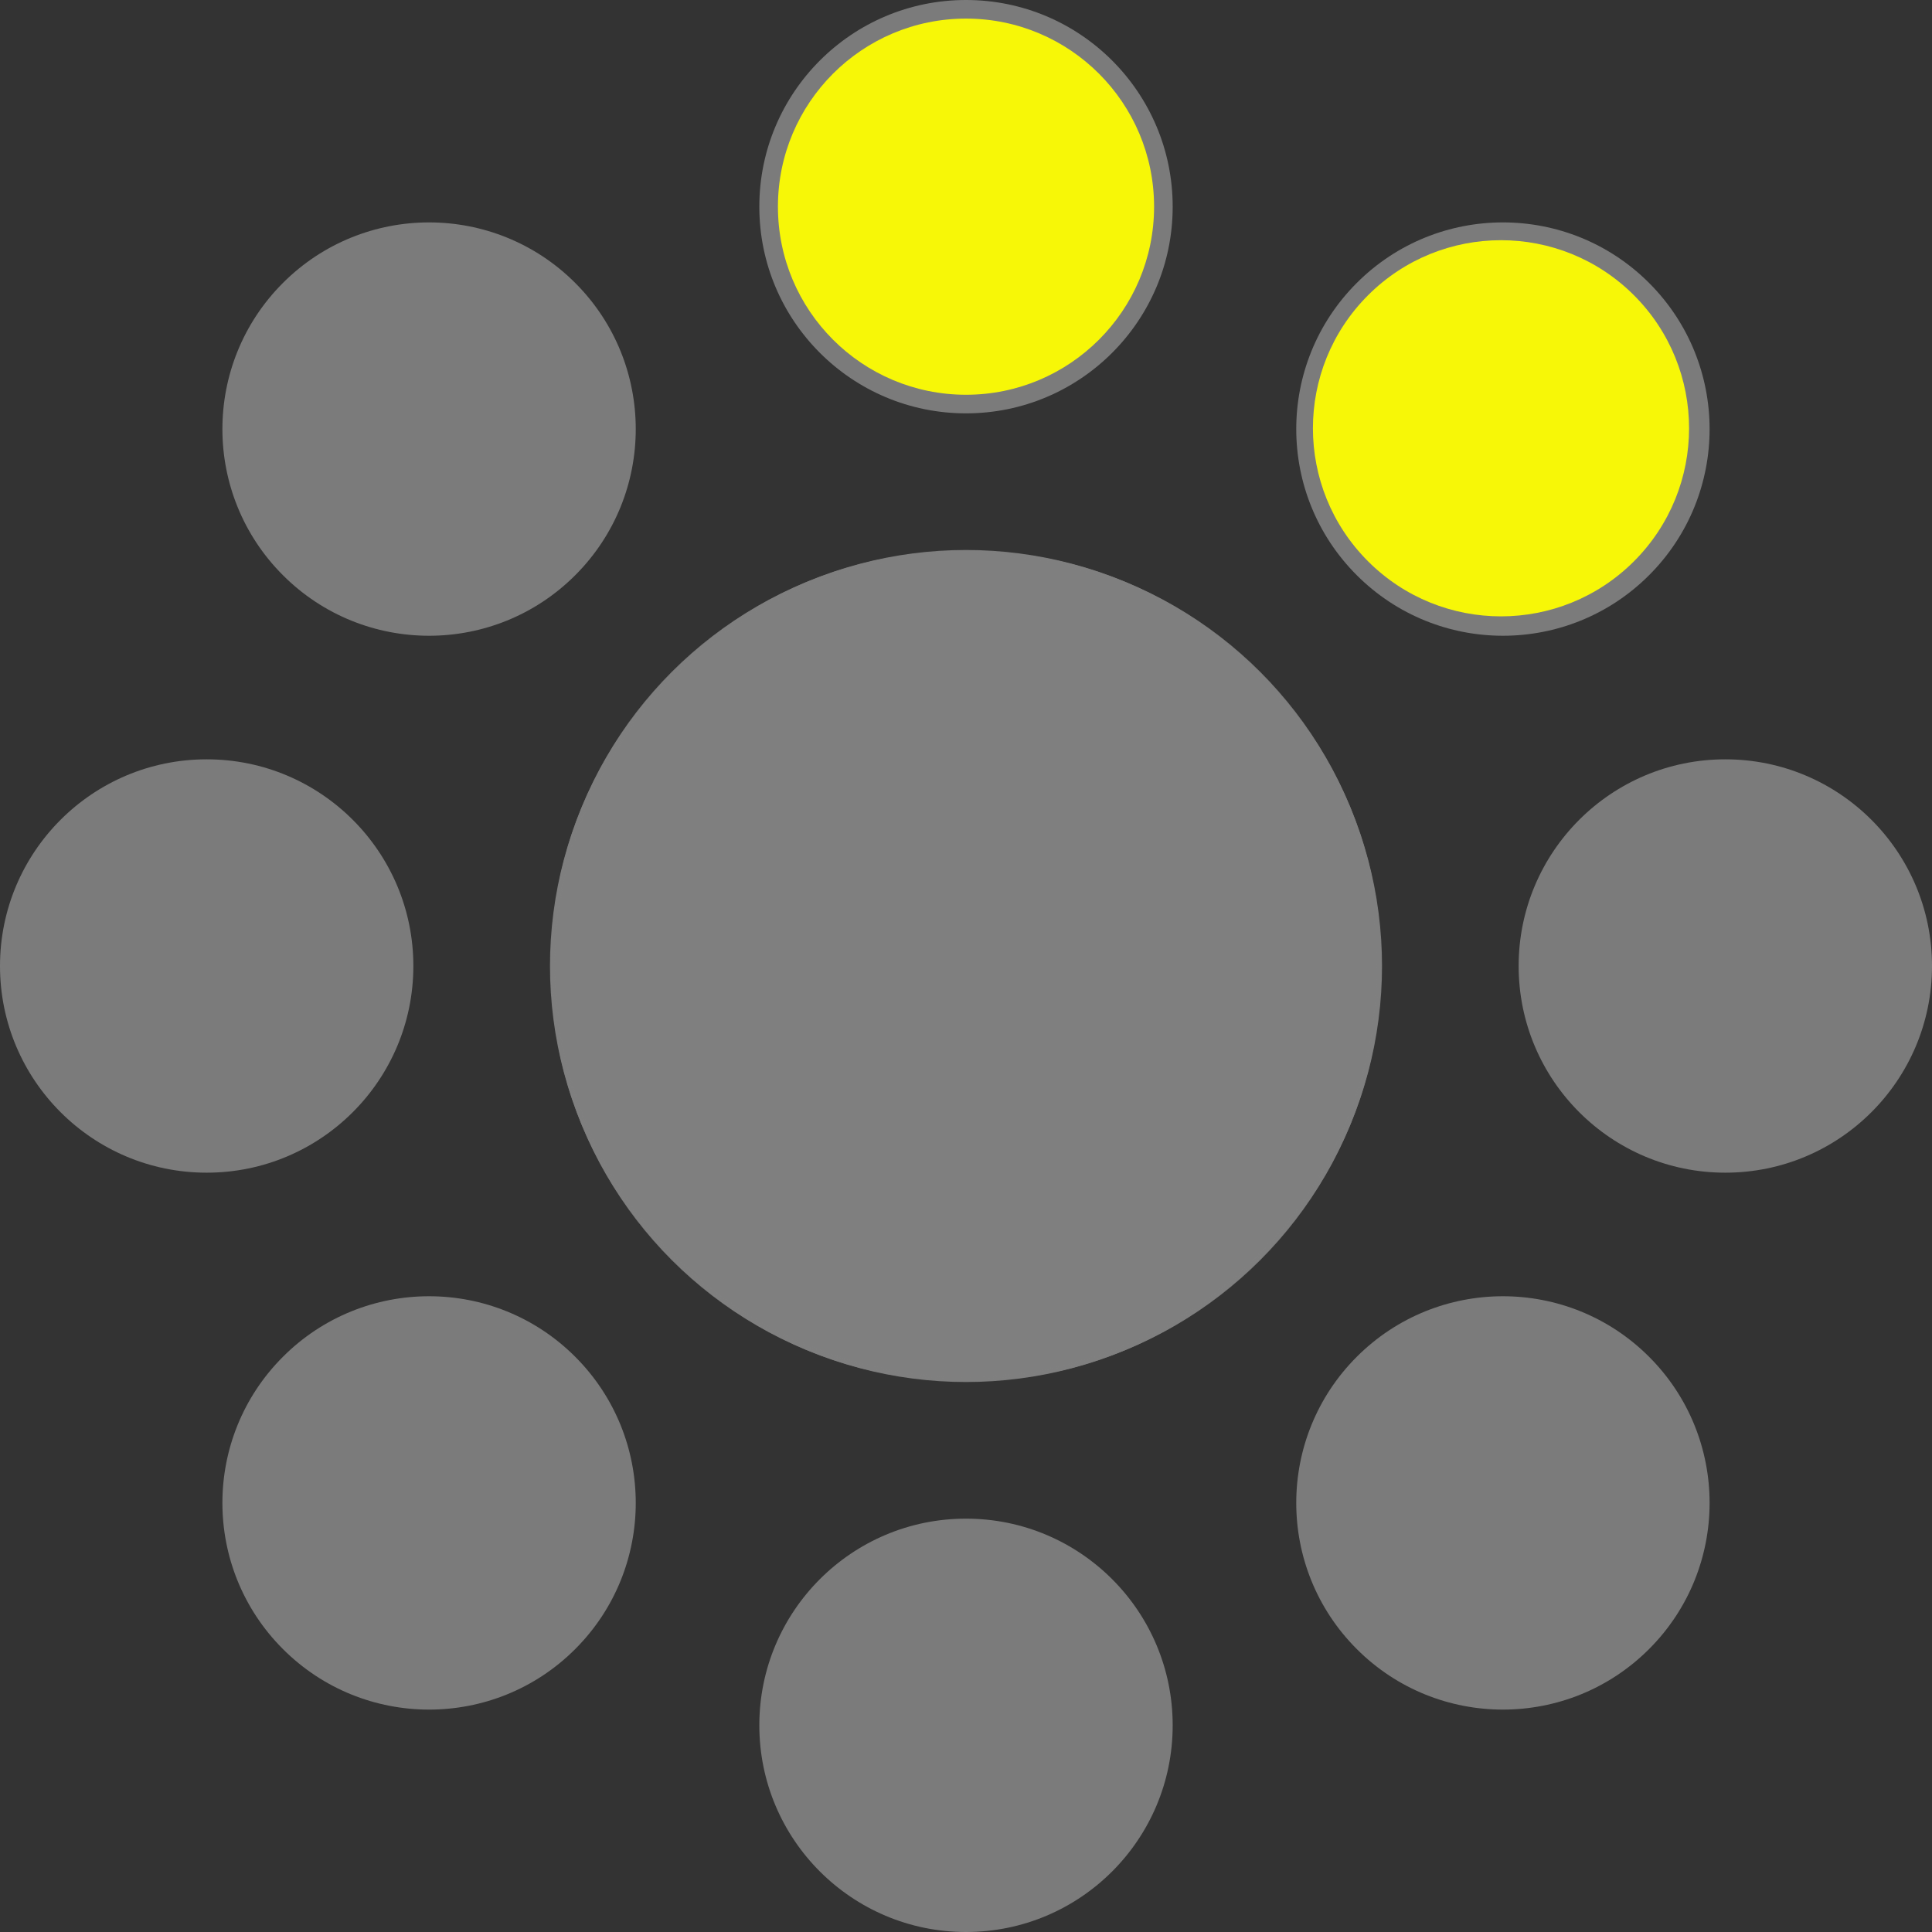 <?xml version="1.0" encoding="UTF-8" standalone="no"?>
<!-- Created with Inkscape (http://www.inkscape.org/) -->

<svg
   xmlns:dc="http://purl.org/dc/elements/1.1/"
   xmlns:cc="http://creativecommons.org/ns#"
   xmlns:rdf="http://www.w3.org/1999/02/22-rdf-syntax-ns#"
   xmlns:svg="http://www.w3.org/2000/svg"
   xmlns="http://www.w3.org/2000/svg"
   xmlns:sodipodi="http://sodipodi.sourceforge.net/DTD/sodipodi-0.dtd"
   xmlns:inkscape="http://www.inkscape.org/namespaces/inkscape"
   width="467.393mm"
   height="467.393mm"
   viewBox="0 0 467.393 467.393"
   version="1.1"
   id="svg8"
   sodipodi:docname="Rakkhat.svg"
   style="enable-background:new"
   inkscape:version="0.92.3 (2405546, 2018-03-11)">
  <rect x="0" y="0" width="467.393" height="467.393" fill="#333333" stroke="none"/>
  <defs
     id="defs2" />
  <sodipodi:namedview
     id="base"
     pagecolor="#ffffff"
     bordercolor="#666666"
     borderopacity="1.0"
     inkscape:pageopacity="0.0"
     inkscape:pageshadow="2"
     inkscape:zoom="0.175"
     inkscape:cx="1449.5276"
     inkscape:cy="1066.8965"
     inkscape:document-units="mm"
     inkscape:current-layer="layer4"
     showgrid="false"
     showguides="true"
     inkscape:guide-bbox="true"
     inkscape:window-width="1366"
     inkscape:window-height="648"
     inkscape:window-x="0"
     inkscape:window-y="27"
     inkscape:window-maximized="1"
     guidetolerance="10000">
    <inkscape:grid
       type="xygrid"
       id="grid148"
       originx="2093.773"
       originy="498.928" />
    <sodipodi:guide
       position="234.994,234.345"
       orientation="1,0"
       id="guide5292"
       inkscape:locked="false" />
    <sodipodi:guide
       position="234.994,234.345"
       orientation="0,1"
       id="guide5294"
       inkscape:locked="false" />
  </sodipodi:namedview>
  <g
     inkscape:label="Layer 1"
     inkscape:groupmode="layer"
     id="layer1"
     transform="translate(1046.887,-79.071)">
    <circle
       style="opacity:1;fill:#808080;fill-opacity:0.94;stroke:none;stroke-width:3.465;stroke-linejoin:round;stroke-miterlimit:4;stroke-dasharray:none;stroke-opacity:1"
       id="path5296"
       cx="-813.19"
       cy="313.417"
       r="100"
       inkscape:transform-center-y="0.64875979" />
    <circle
       style="opacity:1;fill:#808080;fill-opacity:0.94;stroke:none;stroke-width:3.465;stroke-linejoin:round;stroke-miterlimit:4;stroke-dasharray:none;stroke-opacity:1"
       id="path5298"
       cx="-813.19"
       cy="129.071"
       r="50"
       inkscape:transform-center-y="-183.69638" />
    <circle
       inkscape:transform-center-y="0.4587476"
       r="100"
       cy="796.821"
       cx="-353.852"
       id="circle5300"
       style="opacity:1;fill:#808080;fill-opacity:0.94;stroke:none;stroke-width:3.465;stroke-linejoin:round;stroke-miterlimit:4;stroke-dasharray:none;stroke-opacity:1"
       transform="rotate(45)"
       inkscape:transform-center-x="0.45871274" />
    <circle
       inkscape:transform-center-y="-129.89292"
       r="50"
       cy="612.476"
       cx="-353.852"
       id="circle5302"
       style="opacity:1;fill:#808080;fill-opacity:0.94;stroke:none;stroke-width:3.465;stroke-linejoin:round;stroke-miterlimit:4;stroke-dasharray:none;stroke-opacity:1"
       transform="rotate(45)"
       inkscape:transform-center-x="-129.89295" />
    <circle
       inkscape:transform-center-x="0.64874675"
       transform="rotate(90)"
       style="opacity:1;fill:#808080;fill-opacity:0.94;stroke:none;stroke-width:3.465;stroke-linejoin:round;stroke-miterlimit:4;stroke-dasharray:none;stroke-opacity:1"
       id="circle5304"
       cx="312.768"
       cy="813.839"
       r="100"
       inkscape:transform-center-y="1.7678287e-05" />
    <circle
       inkscape:transform-center-x="-183.69635"
       transform="rotate(90)"
       style="opacity:1;fill:#808080;fill-opacity:0.94;stroke:none;stroke-width:3.465;stroke-linejoin:round;stroke-miterlimit:4;stroke-dasharray:none;stroke-opacity:1"
       id="circle5306"
       cx="312.768"
       cy="629.494"
       r="50"
       inkscape:transform-center-y="1.5895767e-05" />
    <circle
       inkscape:transform-center-y="-0.45871704"
       r="100"
       cy="354.501"
       cx="796.172"
       id="circle5308"
       style="opacity:1;fill:#808080;fill-opacity:0.94;stroke:none;stroke-width:3.465;stroke-linejoin:round;stroke-miterlimit:4;stroke-dasharray:none;stroke-opacity:1"
       transform="rotate(135)"
       inkscape:transform-center-x="0.45871499" />
    <circle
       inkscape:transform-center-y="129.89293"
       r="50"
       cy="170.156"
       cx="796.172"
       id="circle5310"
       style="opacity:1;fill:#808080;fill-opacity:0.94;stroke:none;stroke-width:3.465;stroke-linejoin:round;stroke-miterlimit:4;stroke-dasharray:none;stroke-opacity:1"
       transform="rotate(135)"
       inkscape:transform-center-x="-129.89294" />
    <circle
       inkscape:transform-center-x="-2.2319593e-06"
       transform="scale(-1)"
       style="opacity:1;fill:#808080;fill-opacity:0.94;stroke:none;stroke-width:3.465;stroke-linejoin:round;stroke-miterlimit:4;stroke-dasharray:none;stroke-opacity:1"
       id="circle5312"
       cx="813.19"
       cy="-312.119"
       r="100"
       inkscape:transform-center-y="-0.64870538" />
    <circle
       inkscape:transform-center-x="-7.5885605e-06"
       transform="scale(-1)"
       style="opacity:1;fill:#808080;fill-opacity:0.94;stroke:none;stroke-width:3.465;stroke-linejoin:round;stroke-miterlimit:4;stroke-dasharray:none;stroke-opacity:1"
       id="circle5314"
       cx="813.19"
       cy="-496.464"
       r="50"
       inkscape:transform-center-y="183.69637" />
    <circle
       inkscape:transform-center-y="-0.45868069"
       r="100"
       cy="-795.524"
       cx="353.852"
       id="circle5316"
       style="opacity:1;fill:#808080;fill-opacity:0.94;stroke:none;stroke-width:3.465;stroke-linejoin:round;stroke-miterlimit:4;stroke-dasharray:none;stroke-opacity:1"
       transform="rotate(-135)"
       inkscape:transform-center-x="-0.45871951" />
    <circle
       inkscape:transform-center-y="129.89296"
       r="50"
       cy="-979.869"
       cx="353.852"
       id="circle5318"
       style="opacity:1;fill:#808080;fill-opacity:0.94;stroke:none;stroke-width:3.465;stroke-linejoin:round;stroke-miterlimit:4;stroke-dasharray:none;stroke-opacity:1"
       transform="rotate(-135)"
       inkscape:transform-center-x="129.89291" />
    <circle
       inkscape:transform-center-x="-0.64870612"
       transform="rotate(-90)"
       style="opacity:1;fill:#808080;fill-opacity:0.94;stroke:none;stroke-width:3.465;stroke-linejoin:round;stroke-miterlimit:4;stroke-dasharray:none;stroke-opacity:1"
       id="circle5320"
       cx="-312.768"
       cy="-812.541"
       r="100"
       inkscape:transform-center-y="1.6653372e-05" />
    <circle
       inkscape:transform-center-x="183.69647"
       transform="rotate(-90)"
       style="opacity:1;fill:#808080;fill-opacity:0.94;stroke:none;stroke-width:3.465;stroke-linejoin:round;stroke-miterlimit:4;stroke-dasharray:none;stroke-opacity:1"
       id="circle5322"
       cx="-312.768"
       cy="-996.887"
       r="50"
       inkscape:transform-center-y="2.6459458e-05" />
    <circle
       inkscape:transform-center-y="0.45874664"
       r="100"
       cy="-353.203"
       cx="-796.173"
       id="circle5324"
       style="opacity:1;fill:#808080;fill-opacity:0.94;stroke:none;stroke-width:3.465;stroke-linejoin:round;stroke-miterlimit:4;stroke-dasharray:none;stroke-opacity:1"
       transform="rotate(-45)"
       inkscape:transform-center-x="-0.45868815" />
    <circle
       inkscape:transform-center-y="-129.89297"
       r="50"
       cy="-537.548"
       cx="-796.173"
       id="circle5326"
       style="opacity:1;fill:#808080;fill-opacity:0.94;stroke:none;stroke-width:3.465;stroke-linejoin:round;stroke-miterlimit:4;stroke-dasharray:none;stroke-opacity:1"
       transform="rotate(-45)"
       inkscape:transform-center-x="129.89304" />
  </g>
  <g
     inkscape:groupmode="layer"
     id="layer2"
     inkscape:label="Yelow cirkle1"
     style="display:inline"
     transform="translate(1046.887,-79.071)">
    <circle
       inkscape:transform-center-y="-183.03869"
       r="45.5"
       cy="129.071"
       cx="-813.19"
       id="circle5370"
       style="opacity:1;fill:#ffff00;fill-opacity:0.94;stroke:none;stroke-width:3.465;stroke-linejoin:round;stroke-miterlimit:4;stroke-dasharray:none;stroke-opacity:1"
       inkscape:transform-center-x="-0.00033349444" />
  </g>
  <g
     inkscape:groupmode="layer"
     id="layer3"
     inkscape:label="Yelow cirkle2"
     style="display:inline"
     transform="translate(1046.887,-79.071)">
    <circle
       inkscape:transform-center-x="-129.42817"
       style="display:inline;opacity:1;fill:#ffff00;fill-opacity:0.94;stroke:none;stroke-width:3.465;stroke-linejoin:round;stroke-miterlimit:4;stroke-dasharray:none;stroke-opacity:1"
       id="circle5395"
       cx="-354.317"
       cy="612.669"
       r="45.5"
       inkscape:transform-center-y="-129.42765"
       transform="rotate(45)" />
  </g>
  <g
     inkscape:groupmode="layer"
     id="layer4"
     inkscape:label="Bluecirkle3"
     style="display:none"
     transform="translate(1046.887,-79.071)">
    <circle
       inkscape:transform-center-x="-0.00033349444"
       style="display:inline;opacity:1;fill:#0000ff;fill-opacity:0.94;stroke:none;stroke-width:3.465;stroke-linejoin:round;stroke-miterlimit:4;stroke-dasharray:none;stroke-opacity:1"
       id="circle5400"
       cx="-813.19"
       cy="129.071"
       r="45.5"
       inkscape:transform-center-y="-183.03869" />
  </g>
</svg>
